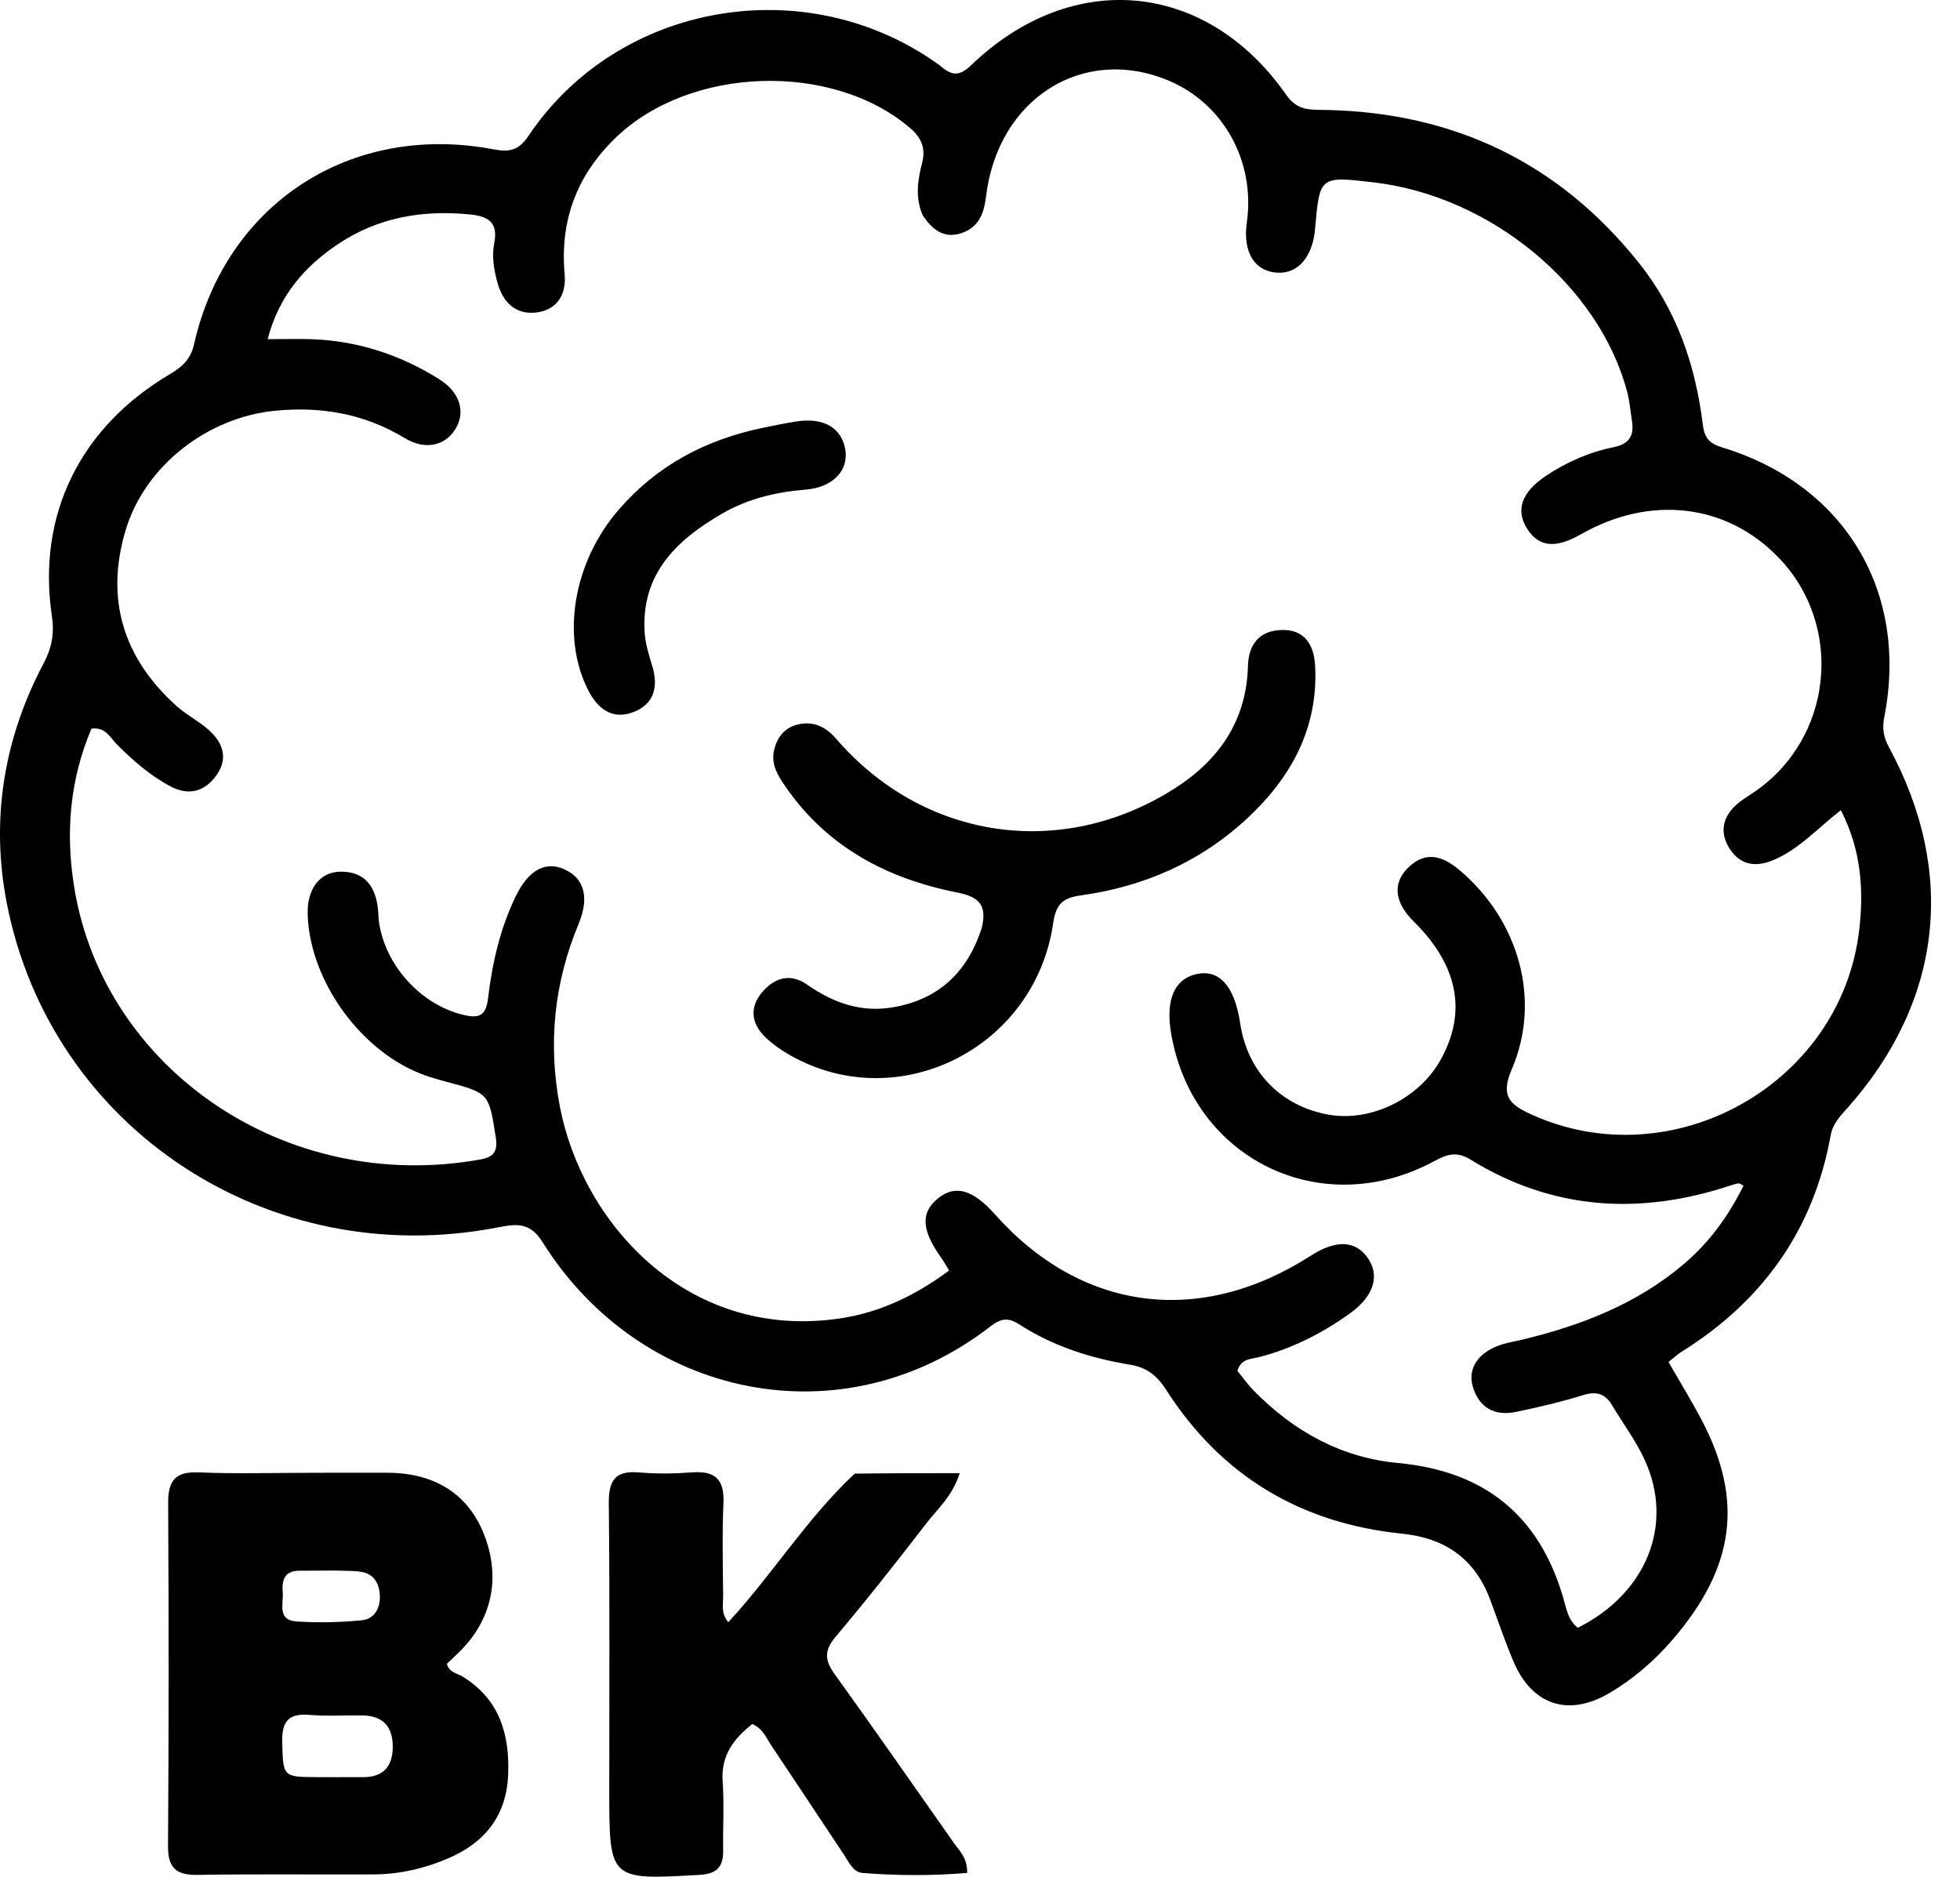 <svg width="47" height="45" viewBox="0 0 47 45" fill="none" xmlns="http://www.w3.org/2000/svg">
<g clip-path="url(#clip0_26_344)">
<path d="M22.515 1.553C22.801 1.799 22.978 1.861 23.286 1.565C25.712 -0.767 28.932 -0.464 30.846 2.278C31.115 2.663 31.428 2.629 31.782 2.636C34.857 2.696 37.379 3.895 39.304 6.308C40.205 7.437 40.657 8.754 40.831 10.17C40.871 10.492 40.976 10.631 41.3 10.729C44.239 11.625 45.774 14.188 45.184 17.195C45.131 17.465 45.166 17.677 45.296 17.917C46.933 20.936 46.568 24.032 44.284 26.587C44.115 26.776 43.948 26.95 43.898 27.226C43.489 29.494 42.263 31.203 40.319 32.416C40.215 32.48 40.125 32.567 40.01 32.658C40.286 33.139 40.563 33.59 40.809 34.057C41.819 35.983 41.598 37.595 40.093 39.333C39.659 39.835 39.157 40.266 38.586 40.6C37.609 41.173 36.74 40.886 36.297 39.849C36.088 39.361 35.92 38.856 35.734 38.358C35.369 37.378 34.656 36.881 33.622 36.775C31.186 36.527 29.279 35.386 27.957 33.315C27.743 32.98 27.489 32.787 27.108 32.725C26.155 32.569 25.247 32.279 24.432 31.751C24.169 31.58 23.988 31.62 23.754 31.802C20.214 34.551 15.364 33.546 13.007 29.779C12.707 29.299 12.376 29.346 11.937 29.431C6.454 30.497 1.223 27.068 0.164 21.662C-0.226 19.668 0.084 17.724 1.043 15.912C1.239 15.541 1.308 15.206 1.244 14.77C0.883 12.34 1.927 10.237 4.08 8.969C4.369 8.798 4.573 8.611 4.652 8.26C5.413 4.885 8.407 2.93 11.837 3.581C12.232 3.656 12.444 3.599 12.675 3.255C14.823 0.052 19.337 -0.735 22.515 1.553ZM22.125 5.16C21.945 4.745 22.003 4.327 22.111 3.911C22.202 3.563 22.101 3.307 21.824 3.07C19.959 1.475 16.549 1.582 14.766 3.3C13.832 4.2 13.423 5.286 13.54 6.582C13.585 7.069 13.35 7.439 12.851 7.494C12.368 7.547 12.062 7.256 11.931 6.786C11.845 6.474 11.788 6.151 11.85 5.839C11.948 5.356 11.736 5.192 11.294 5.145C10.156 5.026 9.079 5.206 8.121 5.843C7.317 6.377 6.696 7.073 6.418 8.132C6.833 8.132 7.148 8.123 7.463 8.133C8.572 8.171 9.594 8.504 10.53 9.091C11.028 9.403 11.169 9.87 10.927 10.277C10.681 10.69 10.197 10.802 9.708 10.506C8.74 9.92 7.702 9.739 6.586 9.85C4.975 10.011 3.475 11.166 3.011 12.717C2.52 14.363 2.954 15.777 4.229 16.925C4.464 17.137 4.757 17.285 4.995 17.494C5.331 17.789 5.482 18.16 5.205 18.567C4.931 18.969 4.543 19.096 4.093 18.858C3.6 18.598 3.185 18.234 2.793 17.839C2.64 17.685 2.537 17.431 2.194 17.471C1.669 18.704 1.564 19.989 1.787 21.319C2.508 25.631 6.845 28.644 11.524 27.801C11.84 27.744 11.94 27.607 11.889 27.276C11.723 26.213 11.735 26.212 10.683 25.933C10.519 25.889 10.355 25.843 10.195 25.786C8.678 25.248 7.43 23.538 7.378 21.93C7.358 21.32 7.666 20.902 8.173 20.901C8.748 20.899 9.002 21.254 9.062 21.785C9.074 21.891 9.073 21.998 9.087 22.103C9.236 23.155 10.1 24.094 11.109 24.335C11.472 24.421 11.652 24.371 11.702 23.946C11.802 23.101 11.99 22.272 12.365 21.496C12.669 20.866 13.078 20.635 13.542 20.848C14.015 21.064 14.135 21.526 13.875 22.152C13.288 23.564 13.138 25.016 13.423 26.521C13.947 29.285 16.441 32.146 20.122 31.617C21.105 31.475 21.959 31.058 22.759 30.465C22.665 30.31 22.625 30.236 22.577 30.169C22.091 29.492 22.069 29.071 22.505 28.725C22.91 28.404 23.333 28.527 23.858 29.117C25.928 31.445 28.77 31.819 31.428 30.112C32.026 29.728 32.487 29.739 32.785 30.145C33.097 30.568 32.958 31.071 32.373 31.491C31.713 31.966 30.995 32.331 30.202 32.539C30.009 32.59 29.762 32.567 29.672 32.872C29.793 33.019 29.915 33.193 30.061 33.342C31.016 34.315 32.155 34.953 33.521 35.08C35.578 35.271 36.902 36.317 37.484 38.306C37.559 38.562 37.598 38.849 37.835 39.031C39.483 38.208 40.152 36.554 39.438 35.004C39.227 34.544 38.916 34.13 38.655 33.693C38.487 33.412 38.277 33.354 37.957 33.454C37.431 33.618 36.891 33.742 36.351 33.855C35.839 33.962 35.468 33.755 35.317 33.248C35.182 32.793 35.473 32.4 36.039 32.23C36.201 32.182 36.37 32.156 36.535 32.115C37.934 31.775 39.249 31.264 40.367 30.319C40.992 29.791 41.448 29.155 41.809 28.431C41.727 28.39 41.707 28.371 41.691 28.374C41.629 28.386 41.567 28.402 41.508 28.422C39.331 29.146 37.235 29.022 35.257 27.802C34.924 27.596 34.688 27.683 34.385 27.846C31.695 29.296 28.616 27.804 28.087 24.805C27.939 23.97 28.163 23.458 28.721 23.351C29.254 23.25 29.609 23.665 29.74 24.541C29.911 25.689 30.705 26.515 31.843 26.725C32.859 26.913 34.018 26.353 34.54 25.422C35.185 24.273 34.968 23.148 33.898 22.093C33.445 21.646 33.384 21.186 33.76 20.812C34.179 20.396 34.587 20.517 34.998 20.863C36.419 22.064 36.969 23.971 36.251 25.64C35.971 26.289 36.21 26.491 36.724 26.724C40.105 28.259 44.15 26.001 44.583 22.301C44.697 21.336 44.629 20.37 44.142 19.427C43.568 19.874 43.125 20.38 42.505 20.631C42.112 20.791 41.748 20.753 41.491 20.372C41.26 20.03 41.277 19.681 41.554 19.378C41.694 19.225 41.884 19.114 42.059 18.996C43.95 17.713 44.234 15.015 42.651 13.371C41.404 12.077 39.576 11.861 37.911 12.811C37.304 13.157 36.907 13.119 36.627 12.689C36.334 12.24 36.484 11.805 37.06 11.418C37.56 11.082 38.106 10.842 38.693 10.723C39.072 10.646 39.189 10.446 39.134 10.095C39.097 9.865 39.08 9.63 39.021 9.405C38.351 6.851 35.741 4.697 32.933 4.372C31.647 4.223 31.647 4.223 31.535 5.478C31.534 5.499 31.532 5.52 31.53 5.541C31.451 6.231 31.063 6.615 30.532 6.528C30.045 6.449 29.805 5.997 29.898 5.339C30.107 3.865 29.334 2.473 28 1.923C25.959 1.082 23.93 2.368 23.646 4.702C23.595 5.123 23.472 5.45 23.054 5.59C22.681 5.715 22.392 5.564 22.125 5.16Z" fill="black"/>
<path d="M7.506 35.315C8.143 35.314 8.717 35.312 9.29 35.314C10.425 35.318 11.219 35.822 11.601 36.777C12.02 37.825 11.801 38.852 10.992 39.632C10.9 39.72 10.808 39.807 10.716 39.895C10.766 40.103 10.962 40.121 11.098 40.205C11.983 40.751 12.225 41.593 12.185 42.561C12.144 43.537 11.626 44.184 10.75 44.559C10.18 44.803 9.579 44.943 8.956 44.945C7.554 44.951 6.152 44.934 4.75 44.956C4.242 44.965 4.025 44.809 4.029 44.268C4.048 41.528 4.048 38.788 4.032 36.048C4.029 35.508 4.196 35.281 4.766 35.305C5.656 35.343 6.55 35.315 7.506 35.315ZM8.073 42.614C8.285 42.614 8.497 42.612 8.71 42.613C9.184 42.614 9.411 42.364 9.418 41.904C9.426 41.417 9.197 41.142 8.696 41.133C8.271 41.127 7.844 41.156 7.422 41.12C6.911 41.076 6.754 41.286 6.768 41.78C6.789 42.592 6.779 42.608 7.569 42.613C7.696 42.614 7.824 42.614 8.073 42.614ZM8.058 37.659C7.762 37.661 7.467 37.663 7.171 37.663C6.816 37.664 6.756 37.902 6.779 38.178C6.802 38.446 6.644 38.846 7.096 38.878C7.619 38.915 8.152 38.903 8.674 38.851C8.982 38.82 9.127 38.555 9.108 38.245C9.092 37.972 8.973 37.749 8.678 37.693C8.514 37.662 8.342 37.669 8.058 37.659Z" fill="black"/>
<path d="M20.494 35.335C21.343 35.324 22.138 35.324 23.013 35.324C22.836 35.882 22.485 36.175 22.222 36.517C21.509 37.441 20.786 38.36 20.034 39.252C19.757 39.58 19.778 39.815 20.014 40.142C20.982 41.487 21.929 42.846 22.881 44.202C23.011 44.386 23.198 44.547 23.192 44.909C22.35 44.98 21.515 44.976 20.682 44.91C20.458 44.892 20.358 44.651 20.241 44.477C19.663 43.612 19.092 42.742 18.511 41.878C18.384 41.69 18.303 41.456 18.04 41.339C17.597 41.689 17.285 42.089 17.329 42.716C17.367 43.266 17.333 43.82 17.341 44.372C17.346 44.761 17.193 44.933 16.778 44.956C14.611 45.079 14.611 45.088 14.61 42.926C14.609 40.632 14.623 38.337 14.599 36.044C14.594 35.496 14.754 35.257 15.323 35.306C15.744 35.342 16.174 35.337 16.596 35.305C17.142 35.264 17.372 35.469 17.348 36.031C17.316 36.773 17.333 37.518 17.341 38.261C17.343 38.462 17.281 38.683 17.465 38.897C18.522 37.754 19.335 36.425 20.494 35.335Z" fill="black"/>
<path d="M23.541 22.253C23.679 21.69 23.462 21.501 22.954 21.401C21.274 21.07 19.835 20.311 18.834 18.86C18.651 18.595 18.479 18.321 18.565 17.977C18.642 17.666 18.823 17.439 19.148 17.368C19.519 17.286 19.81 17.436 20.049 17.713C22.14 20.136 25.451 20.634 28.166 18.907C29.226 18.232 29.89 17.282 29.925 15.976C29.939 15.44 30.208 15.12 30.734 15.106C31.291 15.091 31.512 15.47 31.537 15.976C31.611 17.469 30.955 18.652 29.9 19.63C28.778 20.67 27.425 21.263 25.915 21.47C25.483 21.529 25.321 21.682 25.255 22.134C24.822 25.127 21.558 26.767 18.968 25.315C18.748 25.192 18.533 25.043 18.352 24.869C18.013 24.542 17.967 24.154 18.279 23.788C18.573 23.444 18.953 23.327 19.354 23.609C19.97 24.042 20.641 24.281 21.39 24.157C22.47 23.979 23.188 23.349 23.541 22.253Z" fill="black"/>
<path d="M18.307 10.255C18.608 10.194 18.858 10.142 19.109 10.104C19.756 10.006 20.187 10.263 20.271 10.787C20.35 11.275 19.977 11.688 19.32 11.74C18.608 11.797 17.93 11.96 17.319 12.314C16.223 12.947 15.365 13.765 15.459 15.175C15.477 15.445 15.564 15.714 15.643 15.976C15.793 16.477 15.68 16.889 15.182 17.077C14.678 17.267 14.33 16.993 14.103 16.546C13.448 15.259 13.75 13.474 14.839 12.219C15.749 11.169 16.903 10.545 18.307 10.255Z" fill="black"/>
</g>
<defs>
<clipPath id="clip0_26_344">
<rect width="46.306" height="45" fill="white"/>
</clipPath>
</defs>
</svg>
